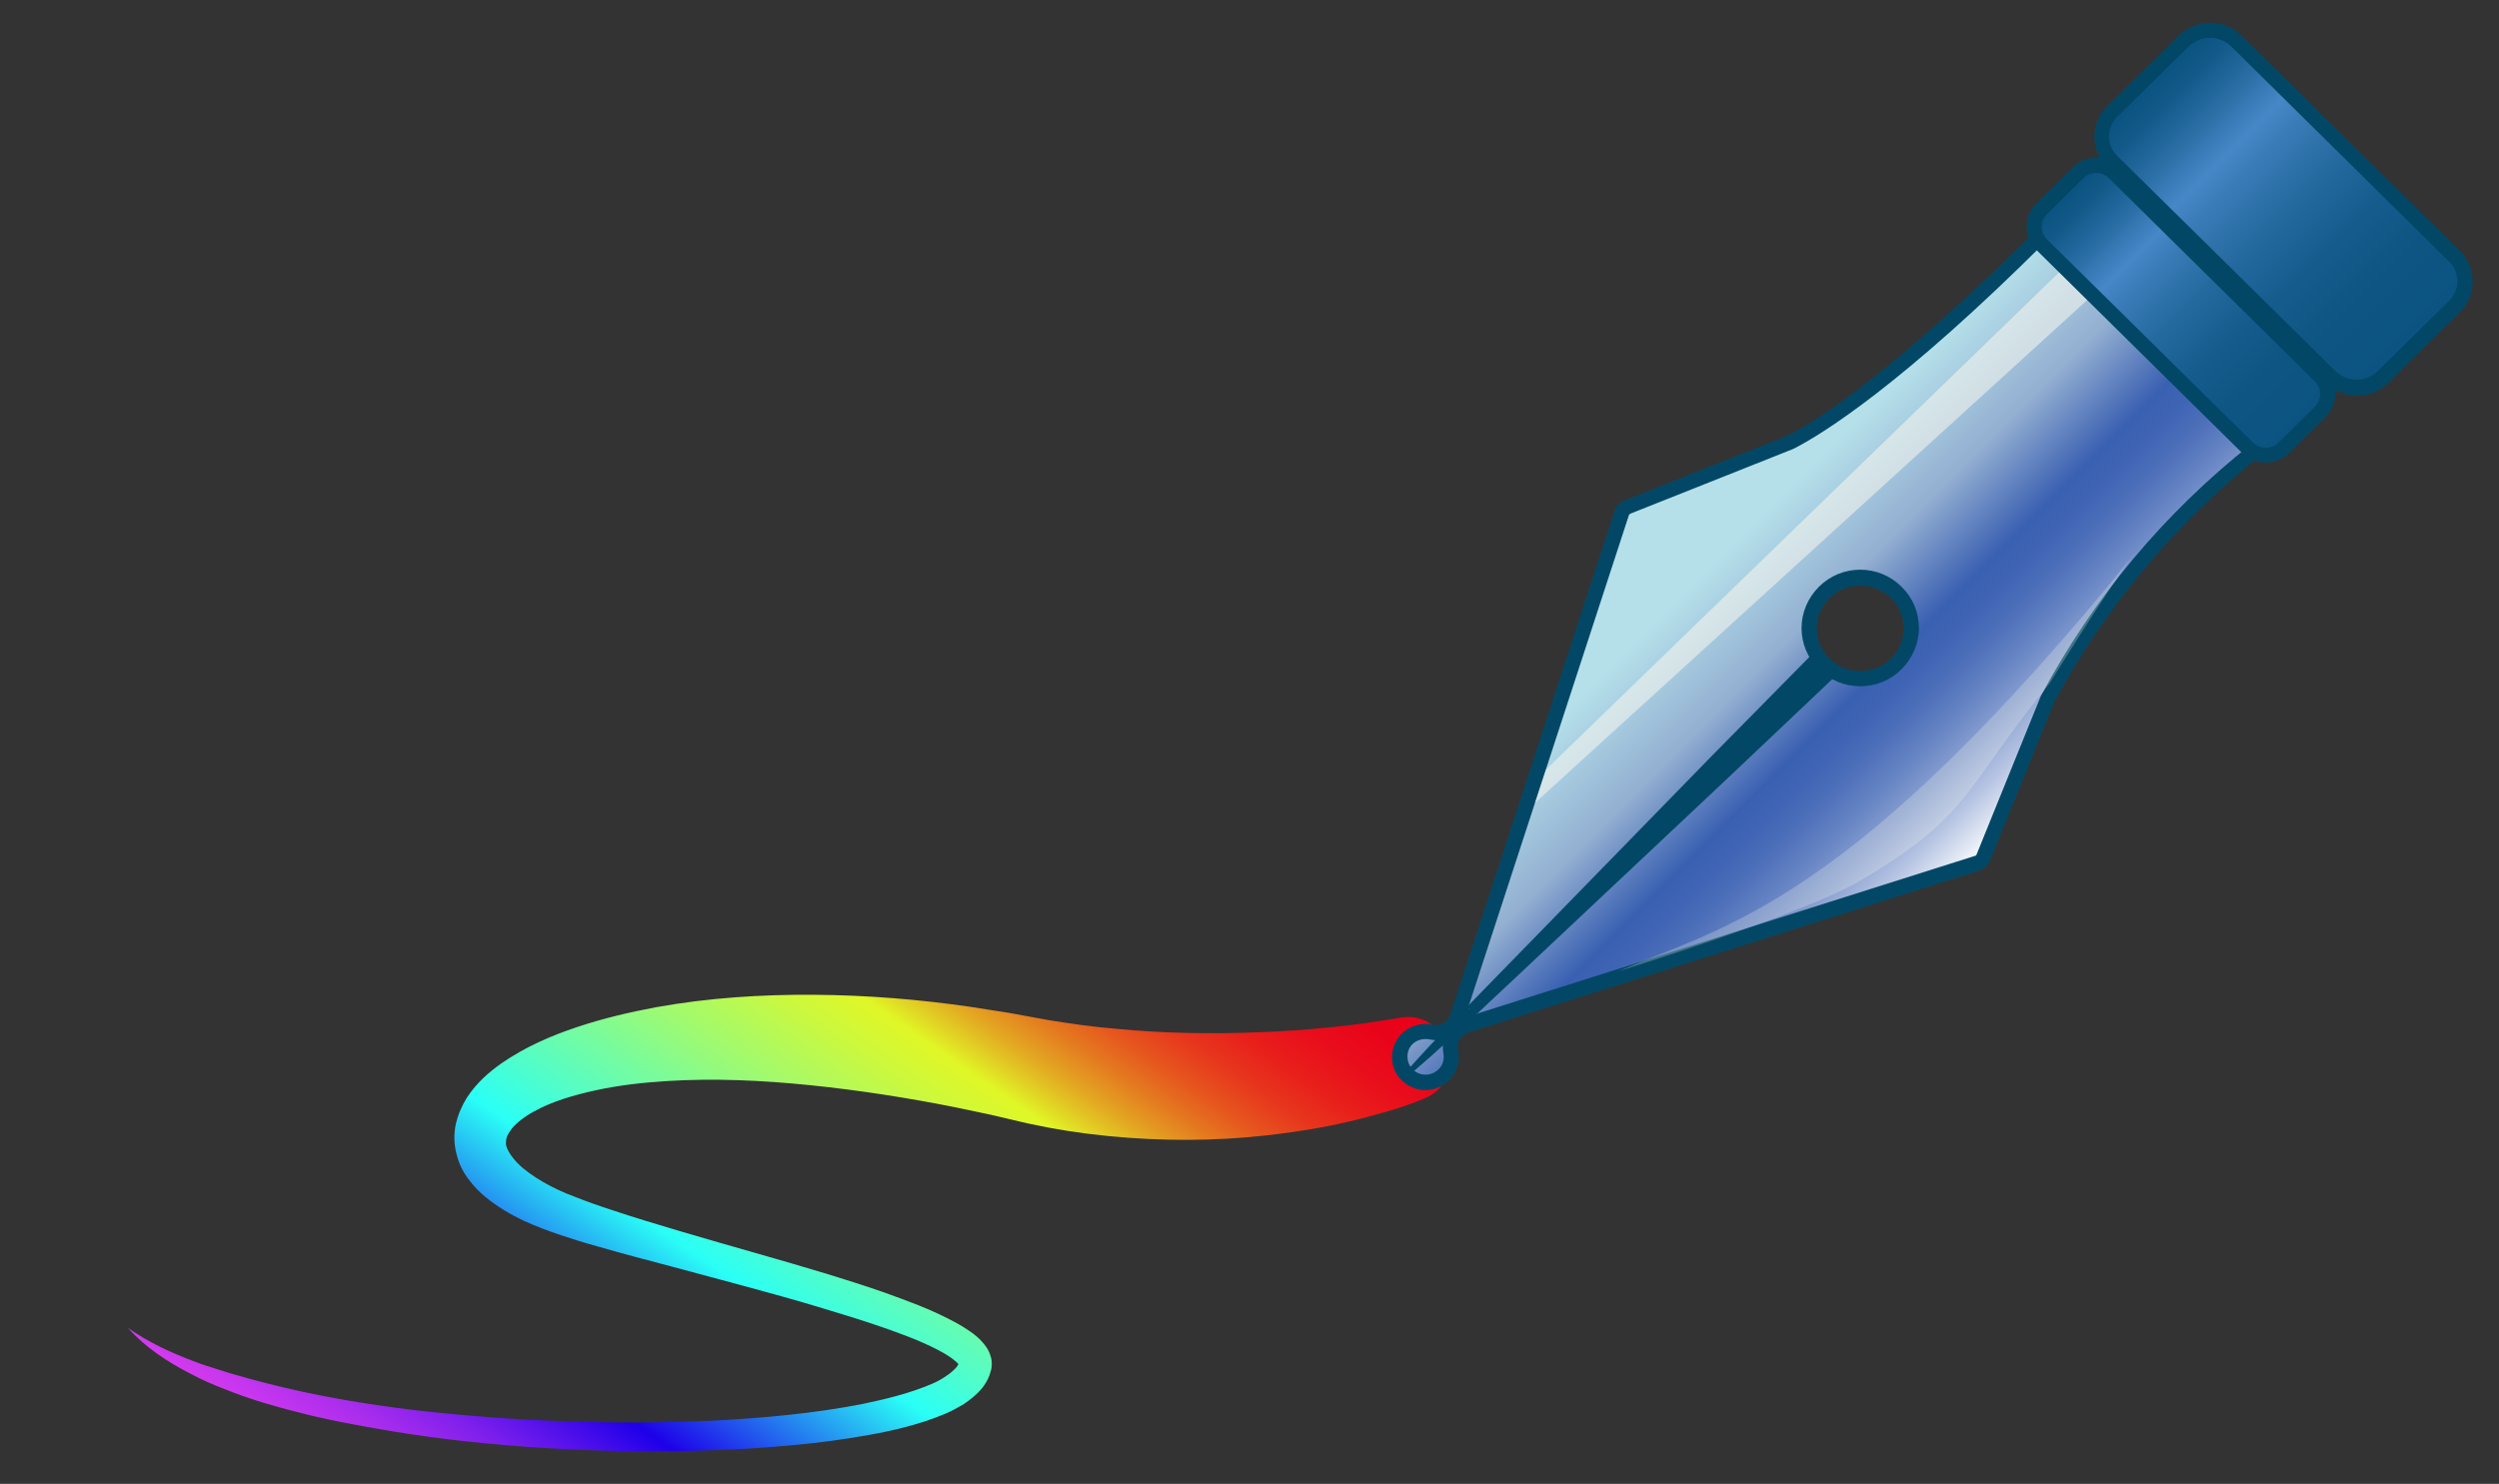 <?xml version="1.0" encoding="utf-8"?>
<!-- Generator: Adobe Illustrator 23.0.1, SVG Export Plug-In . SVG Version: 6.00 Build 0)  -->
<svg version="1.1" id="Layer_1" xmlns="http://www.w3.org/2000/svg" xmlns:xlink="http://www.w3.org/1999/xlink" x="0px" y="0px"
	 viewBox="0 0 660 392" style="enable-background:new 0 0 660 392;" xml:space="preserve">
<rect x="0" y="0" width="660" height="392" fill="#333333" stroke="none"/>
<style type="text/css">
	.st0{fill:url(#SVGID_1_);}
	.st1{fill:url(#SVGID_2_);}
	.st2{fill:#024866;}
	.st3{fill:url(#SVGID_3_);}
	.st4{opacity:0.55;fill:#F9F8EF;}
	.st5{opacity:0.25;fill:#F9F8EF;}
	.st6{fill:url(#SVGID_4_);}
	.st7{fill:url(#SVGID_5_);}
</style>
<g id="pen">
	<g>
		<linearGradient id="SVGID_1_" gradientUnits="userSpaceOnUse" x1="288.329" y1="203.304" x2="127.108" y2="433.55">
			<stop  offset="2.577728e-04" style="stop-color:#E9001A"/>
			<stop  offset="4.749952e-02" style="stop-color:#E9031A"/>
			<stop  offset="8.678311e-02" style="stop-color:#E90E1B"/>
			<stop  offset="0.123" style="stop-color:#E81F1B"/>
			<stop  offset="0.158" style="stop-color:#E7371D"/>
			<stop  offset="0.192" style="stop-color:#E6571E"/>
			<stop  offset="0.224" style="stop-color:#E47E20"/>
			<stop  offset="0.256" style="stop-color:#E3AB22"/>
			<stop  offset="0.286" style="stop-color:#E1DF25"/>
			<stop  offset="0.299" style="stop-color:#E0F726"/>
			<stop  offset="0.339" style="stop-color:#CDF83C"/>
			<stop  offset="0.42" style="stop-color:#9CFA74"/>
			<stop  offset="0.536" style="stop-color:#4EFDCD"/>
			<stop  offset="0.586" style="stop-color:#2AFFF6"/>
			<stop  offset="0.75" style="stop-color:#1E00E9"/>
			<stop  offset="0.784" style="stop-color:#440CEA"/>
			<stop  offset="0.839" style="stop-color:#7D1FEC"/>
			<stop  offset="0.89" style="stop-color:#A92DED"/>
			<stop  offset="0.936" style="stop-color:#C937EE"/>
			<stop  offset="0.974" style="stop-color:#DD3EEF"/>
			<stop  offset="1" style="stop-color:#E440EF"/>
		</linearGradient>
		<path class="st0" d="M376.4,290.1c-1.8,0.8-3.5,1.4-5.2,2c-1.7,0.6-3.4,1.1-5.1,1.6c-3.4,1-6.8,1.9-10.3,2.7
			c-6.9,1.6-13.9,2.7-20.9,3.5c-14,1.6-28.3,1.6-42.4,0.2c-7.1-0.7-14.1-1.8-21-3.3l-2.6-0.6l-2.5-0.6l-4.7-1.1
			c-3.2-0.7-6.3-1.3-9.5-2c-12.6-2.5-25.4-4.5-38.1-5.8c-12.7-1.3-25.5-1.9-38.1-1.1c-6.3,0.4-12.5,1.1-18.5,2.4
			c-6,1.3-11.8,3-16.6,5.7c-2.4,1.3-4.4,2.9-5.7,4.4c-0.6,0.8-1,1.5-1.3,2.1c-0.2,0.6-0.3,1.2-0.3,1.9c0.1,1.4,1.3,3.3,3.1,5.2
			c1.8,1.8,4.2,3.5,6.8,5c2.6,1.5,5.4,2.8,8.4,3.9c3,1.2,6.1,2.3,9.2,3.3c6.2,2.1,12.6,4,19,5.9c12.8,3.8,25.7,7.3,38.5,11.2
			c6.4,2,12.9,4,19.2,6.4c3.2,1.2,6.4,2.4,9.6,3.9c3.2,1.5,6.3,3,9.6,5.4c0.8,0.6,1.6,1.3,2.4,2.2c0.8,0.9,1.7,2,2.2,3.7
			c0.3,0.8,0.4,1.8,0.3,2.8c0,0.3-0.1,0.5-0.1,0.7l-0.1,0.4l-0.1,0.3c-0.1,0.3-0.2,0.7-0.3,1c-0.5,1.3-1.2,2.4-1.9,3.3
			c-1.5,1.8-3.2,3.1-4.8,4.2c-1.7,1-3.3,1.9-5,2.6c-3.3,1.4-6.7,2.5-10.1,3.4c-3.4,0.9-6.7,1.6-10.1,2.2c-6.7,1.2-13.4,2.1-20.2,2.7
			c-6.7,0.6-13.5,1.1-20.2,1.3c-13.5,0.5-26.9,0.4-40.3-0.3c-13.4-0.7-26.8-1.9-40.1-3.9c-6.7-1-13.3-2.2-19.9-3.5
			c-3.3-0.7-6.6-1.4-9.9-2.3c-3.3-0.8-6.5-1.7-9.8-2.7c-3.2-1-6.4-2.1-9.6-3.4c-3.2-1.2-6.3-2.6-9.3-4.2c-6-3.1-11.8-6.9-16.3-12
			c5.5,3.9,11.5,6.6,17.6,8.9c1.5,0.6,3.1,1.1,4.7,1.6c1.6,0.5,3.1,1,4.7,1.5c3.2,0.9,6.3,1.8,9.5,2.6c12.8,3.3,25.8,5.5,39,7.1
			c26.3,3,52.9,4,79.3,2.8c13.2-0.7,26.4-1.9,39.2-4.4c6.3-1.3,12.7-2.9,18.3-5.3c1.4-0.6,2.7-1.3,3.8-2.1c1.1-0.7,2.1-1.6,2.7-2.3
			c0.3-0.4,0.5-0.7,0.6-1c0-0.1,0-0.1,0.1-0.2l0,0l0,0.1c0,0,0,0.1,0,0.1c0,0.2,0,0.3,0,0.4c0,0.1-0.1-0.2-0.4-0.5
			c-0.3-0.3-0.8-0.7-1.3-1.1c-2.1-1.6-5-3-7.9-4.3c-2.9-1.3-6-2.4-9-3.5c-6.2-2.2-12.5-4.1-18.8-6c-12.7-3.8-25.6-7.1-38.5-10.6
			c-6.5-1.7-12.9-3.4-19.5-5.3c-3.3-0.9-6.5-1.9-9.8-3c-3.3-1.1-6.7-2.4-10-3.9c-3.3-1.6-6.6-3.5-9.8-6.1c-1.6-1.3-3.1-2.8-4.5-4.7
			c-1.4-1.8-2.6-4.1-3.2-6.6c-0.7-2.6-0.8-5.4-0.2-8.1c0.6-2.6,1.7-5,2.9-6.9c2.6-4,5.8-6.7,9-9c6.5-4.5,13.3-7.4,20.2-9.7
			c6.9-2.3,13.8-3.9,20.7-5.2c13.9-2.5,27.9-3.4,41.8-3.3c13.9,0.1,27.7,1.2,41.4,3.2c3.4,0.5,6.8,1.1,10.2,1.6l9.8,1.8
			c6.1,1,12.3,1.9,18.6,2.4c12.4,1.2,25,1.4,37.5,0.9c6.3-0.2,12.6-0.7,18.8-1.3c3.1-0.3,6.3-0.7,9.3-1.1l4.6-0.7l4.4-0.7l0.5-0.1
			c6-1,11.7,3.2,12.6,9.2C383.9,283.3,381,288.2,376.4,290.1z"/>
	</g>
	<g>
		
			<linearGradient id="SVGID_2_" gradientUnits="userSpaceOnUse" x1="-408.185" y1="84.42" x2="-299.586" y2="84.42" gradientTransform="matrix(-0.707 -0.707 0.707 -0.707 169.277 4.117)">
			<stop  offset="0" style="stop-color:#FFFFFF"/>
			<stop  offset="2.693921e-02" style="stop-color:#EDF1F8"/>
			<stop  offset="0.118" style="stop-color:#B7C5E3"/>
			<stop  offset="0.207" style="stop-color:#8AA1D1"/>
			<stop  offset="0.291" style="stop-color:#6785C4"/>
			<stop  offset="0.371" style="stop-color:#4E70BA"/>
			<stop  offset="0.443" style="stop-color:#3F64B4"/>
			<stop  offset="0.502" style="stop-color:#3A60B2"/>
			<stop  offset="0.711" style="stop-color:#93AFD1"/>
			<stop  offset="0.973" style="stop-color:#B5E0EA"/>
		</linearGradient>
		<path class="st1" d="M376.5,285.9c-2,0-3.8-0.8-5.1-2.2c-2.4-2.6-2.3-6.7,0.1-9.2c1.3-1.3,3-2.1,4.9-2.1c0.5,0,1,0.1,1.5,0.2
			c0.4,0.1,0.8,0.1,1.3,0.1c2.5,0,4.8-1.6,5.6-4.1l43.4-133.1c0.2-0.7,0.8-1.3,1.5-1.6l43-17.1c0.1,0,0.1-0.1,0.2-0.1
			c22.4-11.7,56.1-44.6,65.9-54.4c0.6-0.6,1.3-0.9,2.1-0.9c0.8,0,1.5,0.3,2.1,0.9l53,52.2c0.6,0.6,0.9,1.3,0.8,2.2
			c0,0.8-0.4,1.6-1.1,2.1c-22.8,18.1-41.4,40.2-55,65.8c0,0.1-0.1,0.1-0.1,0.2l-16.9,41.7c-0.3,0.7-0.9,1.3-1.6,1.5l-135,42.8
			c-2.9,0.9-4.6,3.9-4,6.9c0.5,2.2-0.2,4.5-1.8,6.1C380,285.2,378.3,285.9,376.5,285.9z M491.3,152.6c-3.6,0-7,1.4-9.5,3.9
			c-2.6,2.5-4,5.9-4,9.4s1.4,6.9,4,9.4c2.5,2.5,5.9,3.9,9.5,3.9s7-1.4,9.5-3.9c2.6-2.5,4-5.9,4-9.4c0-3.6-1.4-6.9-4-9.4
			C498.3,154,494.9,152.6,491.3,152.6z"/>
		<path class="st2" d="M541,63.6c0.2,0,0.5,0,0.7,0.3l12.1,11.9l40.9,40.3c0.2,0.2,0.3,0.4,0.2,0.6c0,0.2-0.1,0.4-0.3,0.6
			c-23.1,18.3-41.7,40.6-55.5,66.4c-0.1,0.1-0.1,0.3-0.2,0.4l-16.9,41.7c-0.1,0.2-0.2,0.3-0.4,0.3l-134.7,42.7l43.3-132.7
			c0.1-0.2,0.2-0.3,0.4-0.4l43-17.1c0.1-0.1,0.3-0.1,0.4-0.2c7.4-3.8,28.5-16.9,66.4-54.7C540.5,63.6,540.8,63.6,541,63.6
			 M491.3,181.3c4.1,0,8-1.6,10.9-4.5c2.9-2.9,4.6-6.8,4.6-10.9c0-4.1-1.6-8-4.6-10.9c-2.9-2.9-6.8-4.5-10.9-4.5
			c-4.1,0-8,1.6-10.9,4.5c-2.9,2.9-4.6,6.8-4.6,10.9s1.6,8,4.6,10.9C483.3,179.7,487.2,181.3,491.3,181.3 M376.5,274.5
			c0.4,0,0.7,0,1.1,0.1c0.6,0.1,1.1,0.2,1.7,0.2c0.7,0,1.4-0.1,2-0.3c-0.3,1.2-0.3,2.4-0.1,3.7c0.3,1.6-0.1,3.2-1.3,4.3
			c-0.9,0.9-2.1,1.4-3.4,1.4c-1.4,0-2.7-0.6-3.6-1.6c-1.6-1.8-1.6-4.7,0.1-6.4C373.9,275,375.1,274.5,376.5,274.5 M541,59.6
			c-1.3,0-2.5,0.5-3.5,1.5c-10.6,10.6-43.4,42.5-65.4,54l-43,17.1c-1.3,0.5-2.3,1.5-2.7,2.8l-43.4,133.1c-0.5,1.6-2,2.7-3.7,2.7
			c-0.3,0-0.5,0-0.8-0.1c-0.6-0.1-1.3-0.2-2-0.2c-2.3,0-4.6,0.9-6.4,2.7c-3.2,3.3-3.3,8.6-0.2,11.9c1.8,1.9,4.2,2.9,6.5,2.9
			c2.3,0,4.5-0.9,6.3-2.6c2.2-2.2,3-5.2,2.4-8c-0.4-2,0.7-3.9,2.6-4.6l135-42.8c1.3-0.4,2.4-1.4,2.9-2.7l16.9-41.7
			c13.5-25.2,32-47.3,54.5-65.2c2.3-1.8,2.5-5.2,0.4-7.3l-40.9-40.3L544.5,61C543.5,60,542.2,59.6,541,59.6L541,59.6z M491.3,177.3
			c-2.9,0-5.9-1.1-8.1-3.3c-4.5-4.4-4.5-11.6,0-16c2.2-2.2,5.2-3.3,8.1-3.3s5.9,1.1,8.1,3.3c4.5,4.4,4.5,11.6,0,16
			C497.2,176.2,494.2,177.3,491.3,177.3L491.3,177.3z"/>
	</g>
	<g>
		<linearGradient id="SVGID_3_" gradientUnits="userSpaceOnUse" x1="370.178" y1="230.184" x2="482.17" y2="230.184">
			<stop  offset="0" style="stop-color:#FFFFFF"/>
			<stop  offset="2.693921e-02" style="stop-color:#EDF1F8"/>
			<stop  offset="0.118" style="stop-color:#B7C5E3"/>
			<stop  offset="0.207" style="stop-color:#8AA1D1"/>
			<stop  offset="0.291" style="stop-color:#6785C4"/>
			<stop  offset="0.371" style="stop-color:#4E70BA"/>
			<stop  offset="0.443" style="stop-color:#3F64B4"/>
			<stop  offset="0.502" style="stop-color:#3A60B2"/>
			<stop  offset="0.711" style="stop-color:#93AFD1"/>
			<stop  offset="0.973" style="stop-color:#B5E0EA"/>
		</linearGradient>
		<polyline class="st3" points="482.2,175.3 384.3,271.2 370.2,285.1 		"/>
		<path class="st2" d="M485.1,178.3l-28.5,27l-28.6,26.9L399.5,259c-9.6,8.9-18.9,18.1-29,26.4l-0.6-0.6c8.6-9.9,17.9-19.1,27-28.5
			l27.4-28.1l27.4-28.1l27.5-27.9L485.1,178.3z"/>
	</g>
	<polygon class="st4" points="548.1,67.8 555.6,75.3 405.4,212.1 408.3,203.3 	"/>
	<g>
		<path class="st5" d="M388.3,266.4c-0.3,0.1-0.4,0.1-0.4,0.1l-0.1,0.2C387.9,266.6,388.1,266.5,388.3,266.4z"/>
		<path class="st5" d="M427.4,256.6c0,0,49.1-15.2,63.7-23.8c29.5-17.4,27.1-23.8,50.3-52.4c0,0,15.8-25.7,22.8-34.7
			C488.7,239.2,455.6,244.4,427.4,256.6z"/>
	</g>
	<g>
		
			<linearGradient id="SVGID_4_" gradientUnits="userSpaceOnUse" x1="369.053" y1="591.101" x2="459.086" y2="591.101" gradientTransform="matrix(-0.707 -0.707 0.707 -0.707 450.782 792.72)">
			<stop  offset="0" style="stop-color:#0B5380"/>
			<stop  offset="0.192" style="stop-color:#0E5583"/>
			<stop  offset="0.35" style="stop-color:#165D8E"/>
			<stop  offset="0.496" style="stop-color:#256A9F"/>
			<stop  offset="0.635" style="stop-color:#397BB7"/>
			<stop  offset="0.709" style="stop-color:#4687C7"/>
			<stop  offset="0.816" style="stop-color:#296DA4"/>
			<stop  offset="0.915" style="stop-color:#135A8A"/>
			<stop  offset="0.975" style="stop-color:#0B5380"/>
		</linearGradient>
		<path class="st6" d="M598.4,120.2c-1.8,0-3.5-0.7-4.8-2l-54.4-53.7c-1.3-1.3-2-2.9-2-4.7c0-1.8,0.7-3.5,2-4.7l9.6-9.5
			c1.3-1.3,3-2,4.8-2s3.5,0.7,4.8,2l54.4,53.7c1.3,1.3,2,2.9,2,4.7c0,1.8-0.7,3.5-2,4.7l-9.6,9.5
			C601.9,119.5,600.2,120.2,598.4,120.2z"/>
		<g>
			<path class="st2" d="M553.6,45.7c1.3,0,2.5,0.5,3.4,1.4l54.4,53.7c0.9,0.9,1.4,2.1,1.4,3.3c0,1.2-0.5,2.4-1.4,3.3l-9.6,9.5
				c-0.9,0.9-2.1,1.4-3.4,1.4c-1.3,0-2.5-0.5-3.4-1.4l-54.4-53.7c-0.9-0.9-1.4-2.1-1.4-3.3s0.5-2.4,1.4-3.3l9.6-9.5
				C551,46.2,552.3,45.7,553.6,45.7 M553.6,41.7c-2.3,0-4.5,0.8-6.2,2.5l-9.6,9.5c-3.4,3.4-3.4,8.9,0,12.3l54.4,53.7
				c1.7,1.7,4,2.5,6.2,2.5s4.5-0.8,6.2-2.5l9.6-9.5c3.4-3.4,3.4-8.9,0-12.3l-54.4-53.7C558.1,42.5,555.8,41.7,553.6,41.7L553.6,41.7
				z"/>
		</g>
	</g>
	<g>
		
			<linearGradient id="SVGID_5_" gradientUnits="userSpaceOnUse" x1="363.608" y1="629.145" x2="463.995" y2="629.145" gradientTransform="matrix(-0.707 -0.707 0.707 -0.707 450.782 792.72)">
			<stop  offset="0" style="stop-color:#0B5380"/>
			<stop  offset="0.192" style="stop-color:#0E5583"/>
			<stop  offset="0.35" style="stop-color:#165D8E"/>
			<stop  offset="0.496" style="stop-color:#256A9F"/>
			<stop  offset="0.635" style="stop-color:#397BB7"/>
			<stop  offset="0.709" style="stop-color:#4687C7"/>
			<stop  offset="0.816" style="stop-color:#296DA4"/>
			<stop  offset="0.915" style="stop-color:#135A8A"/>
			<stop  offset="0.975" style="stop-color:#0B5380"/>
		</linearGradient>
		<path class="st7" d="M622.4,102.5c-2.6,0-5.1-1-6.9-2.8L558,42.9c-1.8-1.8-2.8-4.2-2.8-6.8c0-2.6,1-5,2.8-6.8l18.8-18.5
			c1.8-1.8,4.3-2.8,6.9-2.8s5.1,1,6.9,2.8l57.6,56.8c1.8,1.8,2.8,4.2,2.8,6.8c0,2.6-1,5-2.8,6.8l-18.8,18.5
			C627.5,101.5,625.1,102.5,622.4,102.5z"/>
		<path class="st2" d="M583.7,10c2.1,0,4,0.8,5.5,2.2L646.7,69c1.5,1.4,2.3,3.3,2.3,5.3c0,2-0.8,3.9-2.3,5.3l-18.8,18.5
			c-1.5,1.4-3.4,2.2-5.5,2.2c-2.1,0-4-0.8-5.5-2.2l-57.6-56.8c-1.5-1.4-2.3-3.3-2.3-5.3c0-2,0.8-3.9,2.3-5.3l18.8-18.5
			C579.6,10.8,581.6,10,583.7,10 M583.7,6c-3,0-6,1.1-8.3,3.4l-18.8,18.5c-4.6,4.5-4.6,11.9,0,16.4l57.6,56.8
			c2.3,2.3,5.3,3.4,8.3,3.4s6-1.1,8.3-3.4l18.8-18.5c4.6-4.5,4.6-11.9,0-16.4L592,9.4C589.7,7.1,586.7,6,583.7,6L583.7,6z"/>
	</g>
</g>
</svg>

